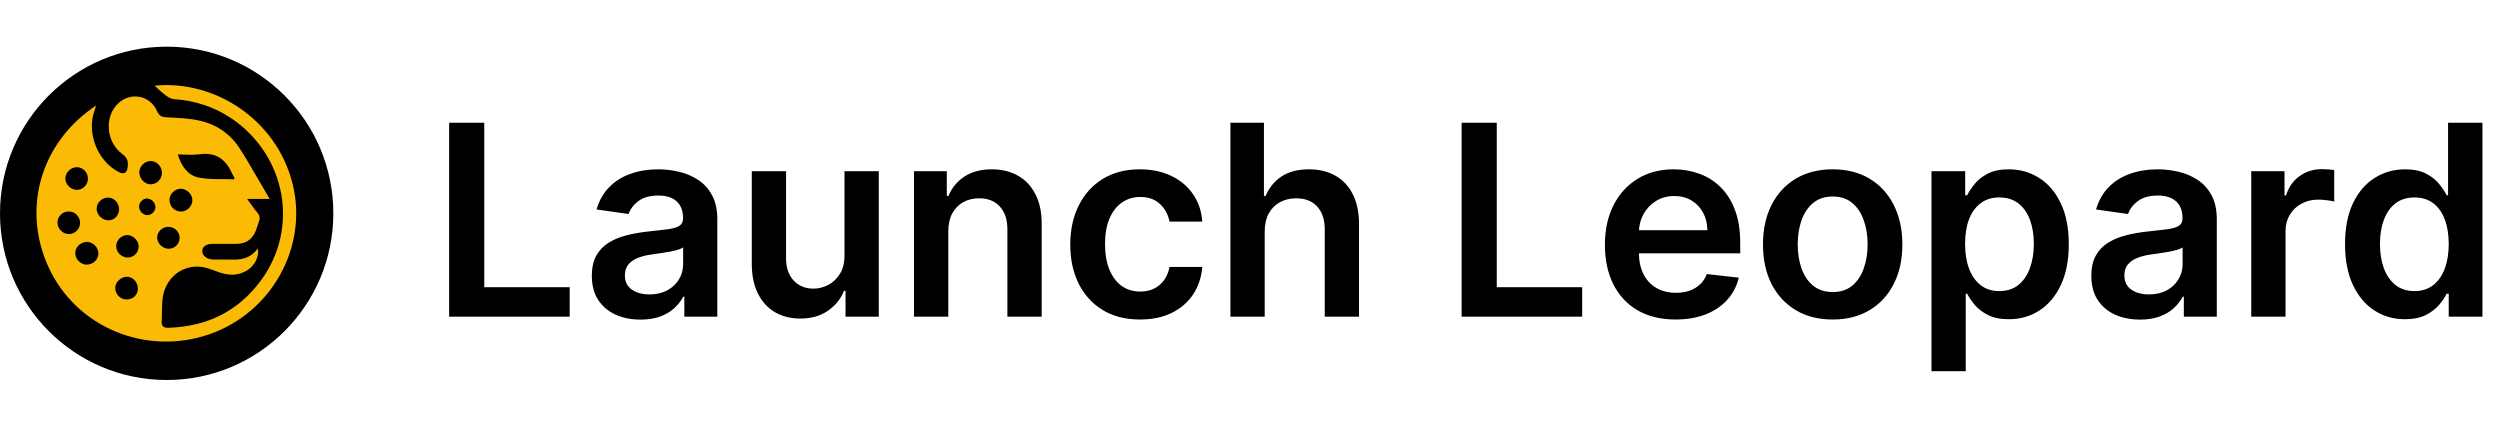 <svg width="750" height="128" viewBox="0 0 750 128" fill="none" xmlns="http://www.w3.org/2000/svg">
<g clip-path="url(#clip0_4_2)">
<path d="M134.739 95V36.818H145.278V86.165H170.903V95H134.739ZM192.153 95.881C189.388 95.881 186.898 95.388 184.682 94.403C182.485 93.4 180.742 91.922 179.455 89.972C178.186 88.021 177.551 85.615 177.551 82.756C177.551 80.294 178.006 78.258 178.915 76.648C179.824 75.038 181.064 73.75 182.636 72.784C184.208 71.818 185.979 71.089 187.949 70.597C189.938 70.085 191.992 69.716 194.114 69.489C196.67 69.224 198.744 68.987 200.335 68.778C201.926 68.551 203.081 68.21 203.801 67.756C204.54 67.282 204.909 66.553 204.909 65.568V65.398C204.909 63.258 204.275 61.6 203.006 60.426C201.737 59.252 199.909 58.665 197.523 58.665C195.004 58.665 193.006 59.214 191.528 60.312C190.07 61.411 189.085 62.708 188.574 64.204L178.972 62.841C179.729 60.189 180.979 57.974 182.722 56.193C184.464 54.394 186.595 53.049 189.114 52.159C191.633 51.25 194.417 50.795 197.466 50.795C199.568 50.795 201.661 51.042 203.744 51.534C205.828 52.026 207.731 52.841 209.455 53.977C211.178 55.095 212.561 56.619 213.602 58.551C214.663 60.483 215.193 62.898 215.193 65.796V95H205.307V89.006H204.966C204.341 90.218 203.46 91.354 202.324 92.415C201.206 93.456 199.795 94.299 198.091 94.943C196.405 95.568 194.426 95.881 192.153 95.881ZM194.824 88.324C196.888 88.324 198.678 87.917 200.193 87.102C201.708 86.269 202.873 85.171 203.688 83.807C204.521 82.443 204.938 80.956 204.938 79.347V74.204C204.616 74.47 204.066 74.716 203.29 74.943C202.532 75.171 201.68 75.369 200.733 75.54C199.786 75.71 198.848 75.862 197.92 75.994C196.992 76.127 196.188 76.24 195.506 76.335C193.972 76.544 192.598 76.885 191.386 77.358C190.174 77.831 189.218 78.494 188.517 79.347C187.816 80.18 187.466 81.26 187.466 82.585C187.466 84.479 188.157 85.909 189.54 86.875C190.922 87.841 192.684 88.324 194.824 88.324ZM253.347 76.648V51.364H263.631V95H253.659V87.244H253.205C252.22 89.688 250.6 91.686 248.347 93.239C246.112 94.792 243.356 95.568 240.08 95.568C237.22 95.568 234.691 94.934 232.494 93.665C230.316 92.377 228.612 90.511 227.381 88.068C226.15 85.606 225.534 82.633 225.534 79.148V51.364H235.818V77.557C235.818 80.322 236.576 82.519 238.091 84.148C239.606 85.776 241.595 86.591 244.057 86.591C245.572 86.591 247.04 86.222 248.46 85.483C249.881 84.744 251.045 83.646 251.955 82.188C252.883 80.71 253.347 78.864 253.347 76.648ZM284.49 69.432V95H274.206V51.364H284.036V58.778H284.547C285.551 56.335 287.151 54.394 289.348 52.955C291.564 51.515 294.301 50.795 297.558 50.795C300.57 50.795 303.193 51.439 305.428 52.727C307.681 54.015 309.424 55.881 310.655 58.324C311.905 60.767 312.52 63.731 312.501 67.216V95H302.217V68.807C302.217 65.89 301.46 63.608 299.945 61.96C298.448 60.312 296.375 59.489 293.723 59.489C291.924 59.489 290.323 59.886 288.922 60.682C287.539 61.458 286.45 62.585 285.655 64.062C284.878 65.54 284.49 67.329 284.49 69.432ZM341.99 95.852C337.634 95.852 333.893 94.896 330.768 92.983C327.662 91.07 325.267 88.428 323.581 85.057C321.914 81.667 321.081 77.765 321.081 73.352C321.081 68.921 321.933 65.01 323.638 61.619C325.342 58.21 327.748 55.559 330.854 53.665C333.979 51.752 337.672 50.795 341.933 50.795C345.475 50.795 348.609 51.449 351.337 52.756C354.083 54.044 356.27 55.871 357.899 58.239C359.528 60.587 360.456 63.333 360.683 66.477H350.854C350.456 64.375 349.509 62.623 348.013 61.222C346.536 59.801 344.556 59.091 342.075 59.091C339.973 59.091 338.126 59.659 336.536 60.795C334.945 61.913 333.704 63.523 332.814 65.625C331.943 67.727 331.507 70.246 331.507 73.182C331.507 76.155 331.943 78.712 332.814 80.852C333.685 82.974 334.907 84.612 336.479 85.767C338.07 86.903 339.935 87.472 342.075 87.472C343.59 87.472 344.945 87.188 346.138 86.619C347.35 86.032 348.363 85.189 349.178 84.091C349.992 82.992 350.551 81.657 350.854 80.085H360.683C360.437 83.172 359.528 85.909 357.956 88.296C356.384 90.663 354.244 92.519 351.536 93.864C348.827 95.189 345.645 95.852 341.99 95.852ZM379.412 69.432V95H369.128V36.818H379.185V58.778H379.696C380.719 56.316 382.3 54.375 384.44 52.955C386.599 51.515 389.346 50.795 392.679 50.795C395.709 50.795 398.351 51.43 400.605 52.699C402.859 53.968 404.601 55.824 405.832 58.267C407.082 60.71 407.707 63.693 407.707 67.216V95H397.423V68.807C397.423 65.871 396.666 63.589 395.151 61.96C393.654 60.312 391.552 59.489 388.844 59.489C387.026 59.489 385.397 59.886 383.957 60.682C382.537 61.458 381.42 62.585 380.605 64.062C379.81 65.54 379.412 67.329 379.412 69.432ZM438.489 95V36.818H449.028V86.165H474.653V95H438.489ZM502.665 95.852C498.29 95.852 494.511 94.943 491.33 93.125C488.167 91.288 485.733 88.693 484.028 85.341C482.324 81.97 481.472 78.002 481.472 73.438C481.472 68.949 482.324 65.01 484.028 61.619C485.752 58.21 488.157 55.559 491.244 53.665C494.331 51.752 497.958 50.795 502.125 50.795C504.814 50.795 507.352 51.231 509.739 52.102C512.144 52.955 514.265 54.28 516.102 56.08C517.958 57.879 519.417 60.17 520.477 62.955C521.538 65.72 522.068 69.015 522.068 72.841V75.994H486.301V69.062H512.21C512.191 67.093 511.765 65.341 510.932 63.807C510.098 62.254 508.934 61.032 507.438 60.142C505.96 59.252 504.237 58.807 502.267 58.807C500.165 58.807 498.318 59.318 496.727 60.341C495.136 61.345 493.896 62.67 493.006 64.318C492.134 65.947 491.689 67.737 491.67 69.688V75.739C491.67 78.276 492.134 80.454 493.062 82.273C493.991 84.072 495.288 85.454 496.955 86.421C498.621 87.367 500.572 87.841 502.807 87.841C504.303 87.841 505.657 87.633 506.869 87.216C508.081 86.78 509.133 86.146 510.023 85.312C510.913 84.479 511.585 83.447 512.04 82.216L521.642 83.296C521.036 85.833 519.881 88.049 518.176 89.943C516.491 91.818 514.331 93.276 511.699 94.318C509.066 95.341 506.055 95.852 502.665 95.852ZM549.803 95.852C545.541 95.852 541.848 94.915 538.723 93.04C535.598 91.165 533.174 88.542 531.45 85.171C529.746 81.799 528.893 77.86 528.893 73.352C528.893 68.845 529.746 64.896 531.45 61.506C533.174 58.115 535.598 55.483 538.723 53.608C541.848 51.733 545.541 50.795 549.803 50.795C554.064 50.795 557.757 51.733 560.882 53.608C564.007 55.483 566.422 58.115 568.126 61.506C569.85 64.896 570.712 68.845 570.712 73.352C570.712 77.86 569.85 81.799 568.126 85.171C566.422 88.542 564.007 91.165 560.882 93.04C557.757 94.915 554.064 95.852 549.803 95.852ZM549.859 87.614C552.17 87.614 554.102 86.979 555.655 85.71C557.208 84.422 558.363 82.699 559.121 80.54C559.897 78.381 560.286 75.975 560.286 73.324C560.286 70.653 559.897 68.239 559.121 66.079C558.363 63.901 557.208 62.169 555.655 60.881C554.102 59.593 552.17 58.949 549.859 58.949C547.492 58.949 545.522 59.593 543.95 60.881C542.397 62.169 541.232 63.901 540.456 66.079C539.698 68.239 539.32 70.653 539.32 73.324C539.32 75.975 539.698 78.381 540.456 80.54C541.232 82.699 542.397 84.422 543.95 85.71C545.522 86.979 547.492 87.614 549.859 87.614ZM579.44 111.364V51.364H589.554V58.58H590.151C590.681 57.519 591.429 56.392 592.395 55.199C593.361 53.987 594.668 52.955 596.315 52.102C597.963 51.231 600.065 50.795 602.622 50.795C605.993 50.795 609.033 51.657 611.741 53.381C614.469 55.085 616.628 57.614 618.219 60.966C619.829 64.299 620.634 68.39 620.634 73.239C620.634 78.03 619.848 82.102 618.276 85.454C616.704 88.807 614.563 91.364 611.855 93.125C609.147 94.886 606.079 95.767 602.651 95.767C600.151 95.767 598.077 95.35 596.429 94.517C594.781 93.684 593.455 92.68 592.452 91.506C591.467 90.312 590.7 89.186 590.151 88.125H589.724V111.364H579.44ZM589.526 73.182C589.526 76.004 589.923 78.475 590.719 80.597C591.533 82.718 592.698 84.375 594.213 85.568C595.747 86.742 597.603 87.329 599.781 87.329C602.054 87.329 603.957 86.724 605.491 85.511C607.026 84.28 608.181 82.604 608.957 80.483C609.753 78.343 610.151 75.909 610.151 73.182C610.151 70.474 609.762 68.068 608.986 65.966C608.209 63.864 607.054 62.216 605.52 61.023C603.986 59.83 602.073 59.233 599.781 59.233C597.584 59.233 595.719 59.811 594.185 60.966C592.651 62.121 591.486 63.74 590.69 65.824C589.914 67.907 589.526 70.36 589.526 73.182ZM641.997 95.881C639.232 95.881 636.741 95.388 634.526 94.403C632.329 93.4 630.586 91.922 629.298 89.972C628.029 88.021 627.395 85.615 627.395 82.756C627.395 80.294 627.849 78.258 628.759 76.648C629.668 75.038 630.908 73.75 632.48 72.784C634.052 71.818 635.823 71.089 637.793 70.597C639.781 70.085 641.836 69.716 643.957 69.489C646.514 69.224 648.588 68.987 650.179 68.778C651.77 68.551 652.925 68.21 653.645 67.756C654.384 67.282 654.753 66.553 654.753 65.568V65.398C654.753 63.258 654.118 61.6 652.849 60.426C651.58 59.252 649.753 58.665 647.366 58.665C644.848 58.665 642.849 59.214 641.372 60.312C639.914 61.411 638.929 62.708 638.418 64.204L628.815 62.841C629.573 60.189 630.823 57.974 632.565 56.193C634.308 54.394 636.438 53.049 638.957 52.159C641.476 51.25 644.26 50.795 647.31 50.795C649.412 50.795 651.505 51.042 653.588 51.534C655.671 52.026 657.575 52.841 659.298 53.977C661.022 55.095 662.404 56.619 663.446 58.551C664.507 60.483 665.037 62.898 665.037 65.796V95H655.151V89.006H654.81C654.185 90.218 653.304 91.354 652.168 92.415C651.05 93.456 649.639 94.299 647.935 94.943C646.249 95.568 644.27 95.881 641.997 95.881ZM644.668 88.324C646.732 88.324 648.522 87.917 650.037 87.102C651.552 86.269 652.717 85.171 653.531 83.807C654.365 82.443 654.781 80.956 654.781 79.347V74.204C654.459 74.47 653.91 74.716 653.134 74.943C652.376 75.171 651.524 75.369 650.577 75.54C649.63 75.71 648.692 75.862 647.764 75.994C646.836 76.127 646.031 76.24 645.349 76.335C643.815 76.544 642.442 76.885 641.23 77.358C640.018 77.831 639.062 78.494 638.361 79.347C637.66 80.18 637.31 81.26 637.31 82.585C637.31 84.479 638.001 85.909 639.384 86.875C640.766 87.841 642.527 88.324 644.668 88.324ZM675.378 95V51.364H685.349V58.636H685.804C686.599 56.117 687.963 54.176 689.895 52.812C691.846 51.43 694.071 50.739 696.571 50.739C697.139 50.739 697.774 50.767 698.474 50.824C699.194 50.862 699.791 50.928 700.264 51.023V60.483C699.829 60.331 699.137 60.199 698.19 60.085C697.262 59.953 696.363 59.886 695.491 59.886C693.616 59.886 691.931 60.294 690.435 61.108C688.957 61.903 687.793 63.011 686.94 64.432C686.088 65.852 685.662 67.49 685.662 69.347V95H675.378ZM721.493 95.767C718.065 95.767 714.997 94.886 712.288 93.125C709.58 91.364 707.44 88.807 705.868 85.454C704.296 82.102 703.51 78.03 703.51 73.239C703.51 68.39 704.305 64.299 705.896 60.966C707.506 57.614 709.675 55.085 712.402 53.381C715.129 51.657 718.169 50.795 721.521 50.795C724.078 50.795 726.18 51.231 727.828 52.102C729.476 52.955 730.783 53.987 731.749 55.199C732.714 56.392 733.463 57.519 733.993 58.58H734.419V36.818H744.732V95H734.618V88.125H733.993C733.463 89.186 732.696 90.312 731.692 91.506C730.688 92.68 729.362 93.684 727.714 94.517C726.067 95.35 723.993 95.767 721.493 95.767ZM724.362 87.329C726.54 87.329 728.396 86.742 729.93 85.568C731.464 84.375 732.629 82.718 733.425 80.597C734.22 78.475 734.618 76.004 734.618 73.182C734.618 70.36 734.22 67.907 733.425 65.824C732.648 63.74 731.493 62.121 729.959 60.966C728.444 59.811 726.578 59.233 724.362 59.233C722.071 59.233 720.158 59.83 718.624 61.023C717.089 62.216 715.934 63.864 715.158 65.966C714.381 68.068 713.993 70.474 713.993 73.182C713.993 75.909 714.381 78.343 715.158 80.483C715.953 82.604 717.118 84.28 718.652 85.511C720.205 86.724 722.108 87.329 724.362 87.329Z" fill="black"/>
<circle cx="50" cy="64" r="50" fill="black"/>
<path d="M46.385 25.701C64.251 23.919 82.911 35.7 87.771 55.122C92.475 73.922 81.626 93.615 63.078 100.181C44.013 106.929 22.957 98.37 14.555 80.14C6.727 63.154 11.653 43.126 28.84 31.634C28.641 32.256 28.525 32.677 28.376 33.084C25.895 39.885 29.254 48.388 35.717 51.652C37.139 52.371 38.05 51.91 38.272 50.304C38.497 48.682 38.354 47.407 36.721 46.225C31.739 42.613 31.245 34.862 35.529 30.945C39.302 27.492 45.046 28.621 47.107 33.326C47.713 34.71 48.458 35.11 49.939 35.187C53.391 35.362 56.916 35.468 60.249 36.276C65.403 37.524 69.531 40.527 72.311 45.182C72.847 46.083 73.457 46.941 73.987 47.841C76.249 51.692 78.492 55.553 80.904 59.681H74.146C75.342 61.304 76.17 62.578 77.154 63.721C77.892 64.578 78.095 65.399 77.694 66.436C77.22 67.661 76.942 68.985 76.316 70.121C75.226 72.097 73.424 73.117 71.144 73.15C68.716 73.183 66.284 73.144 63.856 73.157C61.865 73.167 60.693 73.978 60.686 75.309C60.679 76.72 62.097 77.835 63.979 77.859C65.966 77.882 67.957 77.819 69.942 77.882C72.947 77.981 75.484 77.097 77.333 74.571C77.84 76.769 76.541 79.531 74.335 80.978C71.674 82.722 68.859 82.749 65.93 81.756C64.108 81.136 62.299 80.305 60.418 80.067C54.458 79.312 49.359 83.636 48.74 89.854C48.528 91.987 48.637 94.152 48.502 96.294C48.399 97.903 49.068 98.39 50.625 98.334C62.09 97.936 71.439 93.43 78.29 84.12C89.842 68.432 85.85 46.649 69.448 35.528C64.194 31.965 58.383 30.18 52.086 29.724C51.221 29.661 50.32 29.055 49.581 28.505C48.452 27.664 47.448 26.657 46.378 25.707L46.385 25.701ZM53.328 46.335C54.471 49.99 56.392 52.649 59.675 53.275C63.078 53.923 66.652 53.659 70.154 53.781C70.207 53.781 70.266 53.612 70.396 53.407C70.108 52.89 69.75 52.341 69.481 51.748C67.59 47.596 64.552 45.629 59.854 46.285C57.817 46.57 55.71 46.331 53.328 46.331V46.335ZM26.047 79.395C27.926 79.368 29.496 77.868 29.516 76.081C29.539 74.223 27.886 72.551 26.044 72.568C24.136 72.584 22.506 74.223 22.576 76.057C22.642 77.835 24.288 79.421 26.047 79.395ZM48.588 51.821C48.581 49.904 46.981 48.268 45.166 48.311C43.343 48.358 41.806 49.897 41.786 51.699C41.767 53.549 43.39 55.284 45.156 55.297C47.037 55.311 48.598 53.731 48.588 51.818V51.821ZM57.711 60.132C57.764 58.34 56.075 56.622 54.252 56.615C52.45 56.609 50.864 58.175 50.85 59.973C50.837 61.893 52.354 63.439 54.279 63.469C56.045 63.499 57.658 61.929 57.711 60.128V60.132ZM41.369 86.633C41.406 84.702 39.868 83.014 38.073 83.02C36.31 83.024 34.604 84.633 34.568 86.318C34.528 88.209 36.069 89.828 37.937 89.851C39.872 89.877 41.333 88.507 41.369 86.633ZM35.724 62.727C35.701 60.771 34.144 59.205 32.285 59.271C30.549 59.33 29.002 60.877 28.986 62.565C28.966 64.452 30.699 66.138 32.61 66.098C34.369 66.058 35.747 64.568 35.724 62.727ZM23.116 50.156C21.25 50.132 19.581 51.761 19.604 53.582C19.624 55.347 21.214 56.92 23.02 56.96C24.818 56.999 26.375 55.453 26.385 53.609C26.395 51.758 24.901 50.175 23.119 50.152L23.116 50.156ZM20.631 63.439C18.759 63.439 17.232 64.936 17.242 66.757C17.252 68.651 18.852 70.24 20.721 70.213C22.496 70.187 23.974 68.727 24.013 66.952C24.056 65.009 22.543 63.436 20.631 63.439ZM38.295 77.256C40.047 77.286 41.545 75.835 41.598 74.058C41.654 72.246 40.008 70.545 38.172 70.525C36.466 70.505 34.906 72.034 34.863 73.773C34.816 75.634 36.38 77.223 38.291 77.256H38.295ZM50.618 74.62C52.431 74.6 53.868 73.177 53.885 71.395C53.901 69.478 52.351 68.002 50.38 68.055C48.581 68.101 47.12 69.588 47.153 71.333C47.186 73.061 48.849 74.637 50.622 74.62H50.618ZM46.627 62.095C46.627 60.794 45.397 59.555 44.105 59.555C42.827 59.555 41.71 60.701 41.724 61.992C41.74 63.36 42.906 64.545 44.228 64.532C45.503 64.519 46.623 63.383 46.627 62.095Z" fill="#FBBB04"/>
</g>
<defs>
<clipPath id="clip0_4_2">
<rect width="750" height="128" fill="white"/>
</clipPath>
</defs>
</svg>
